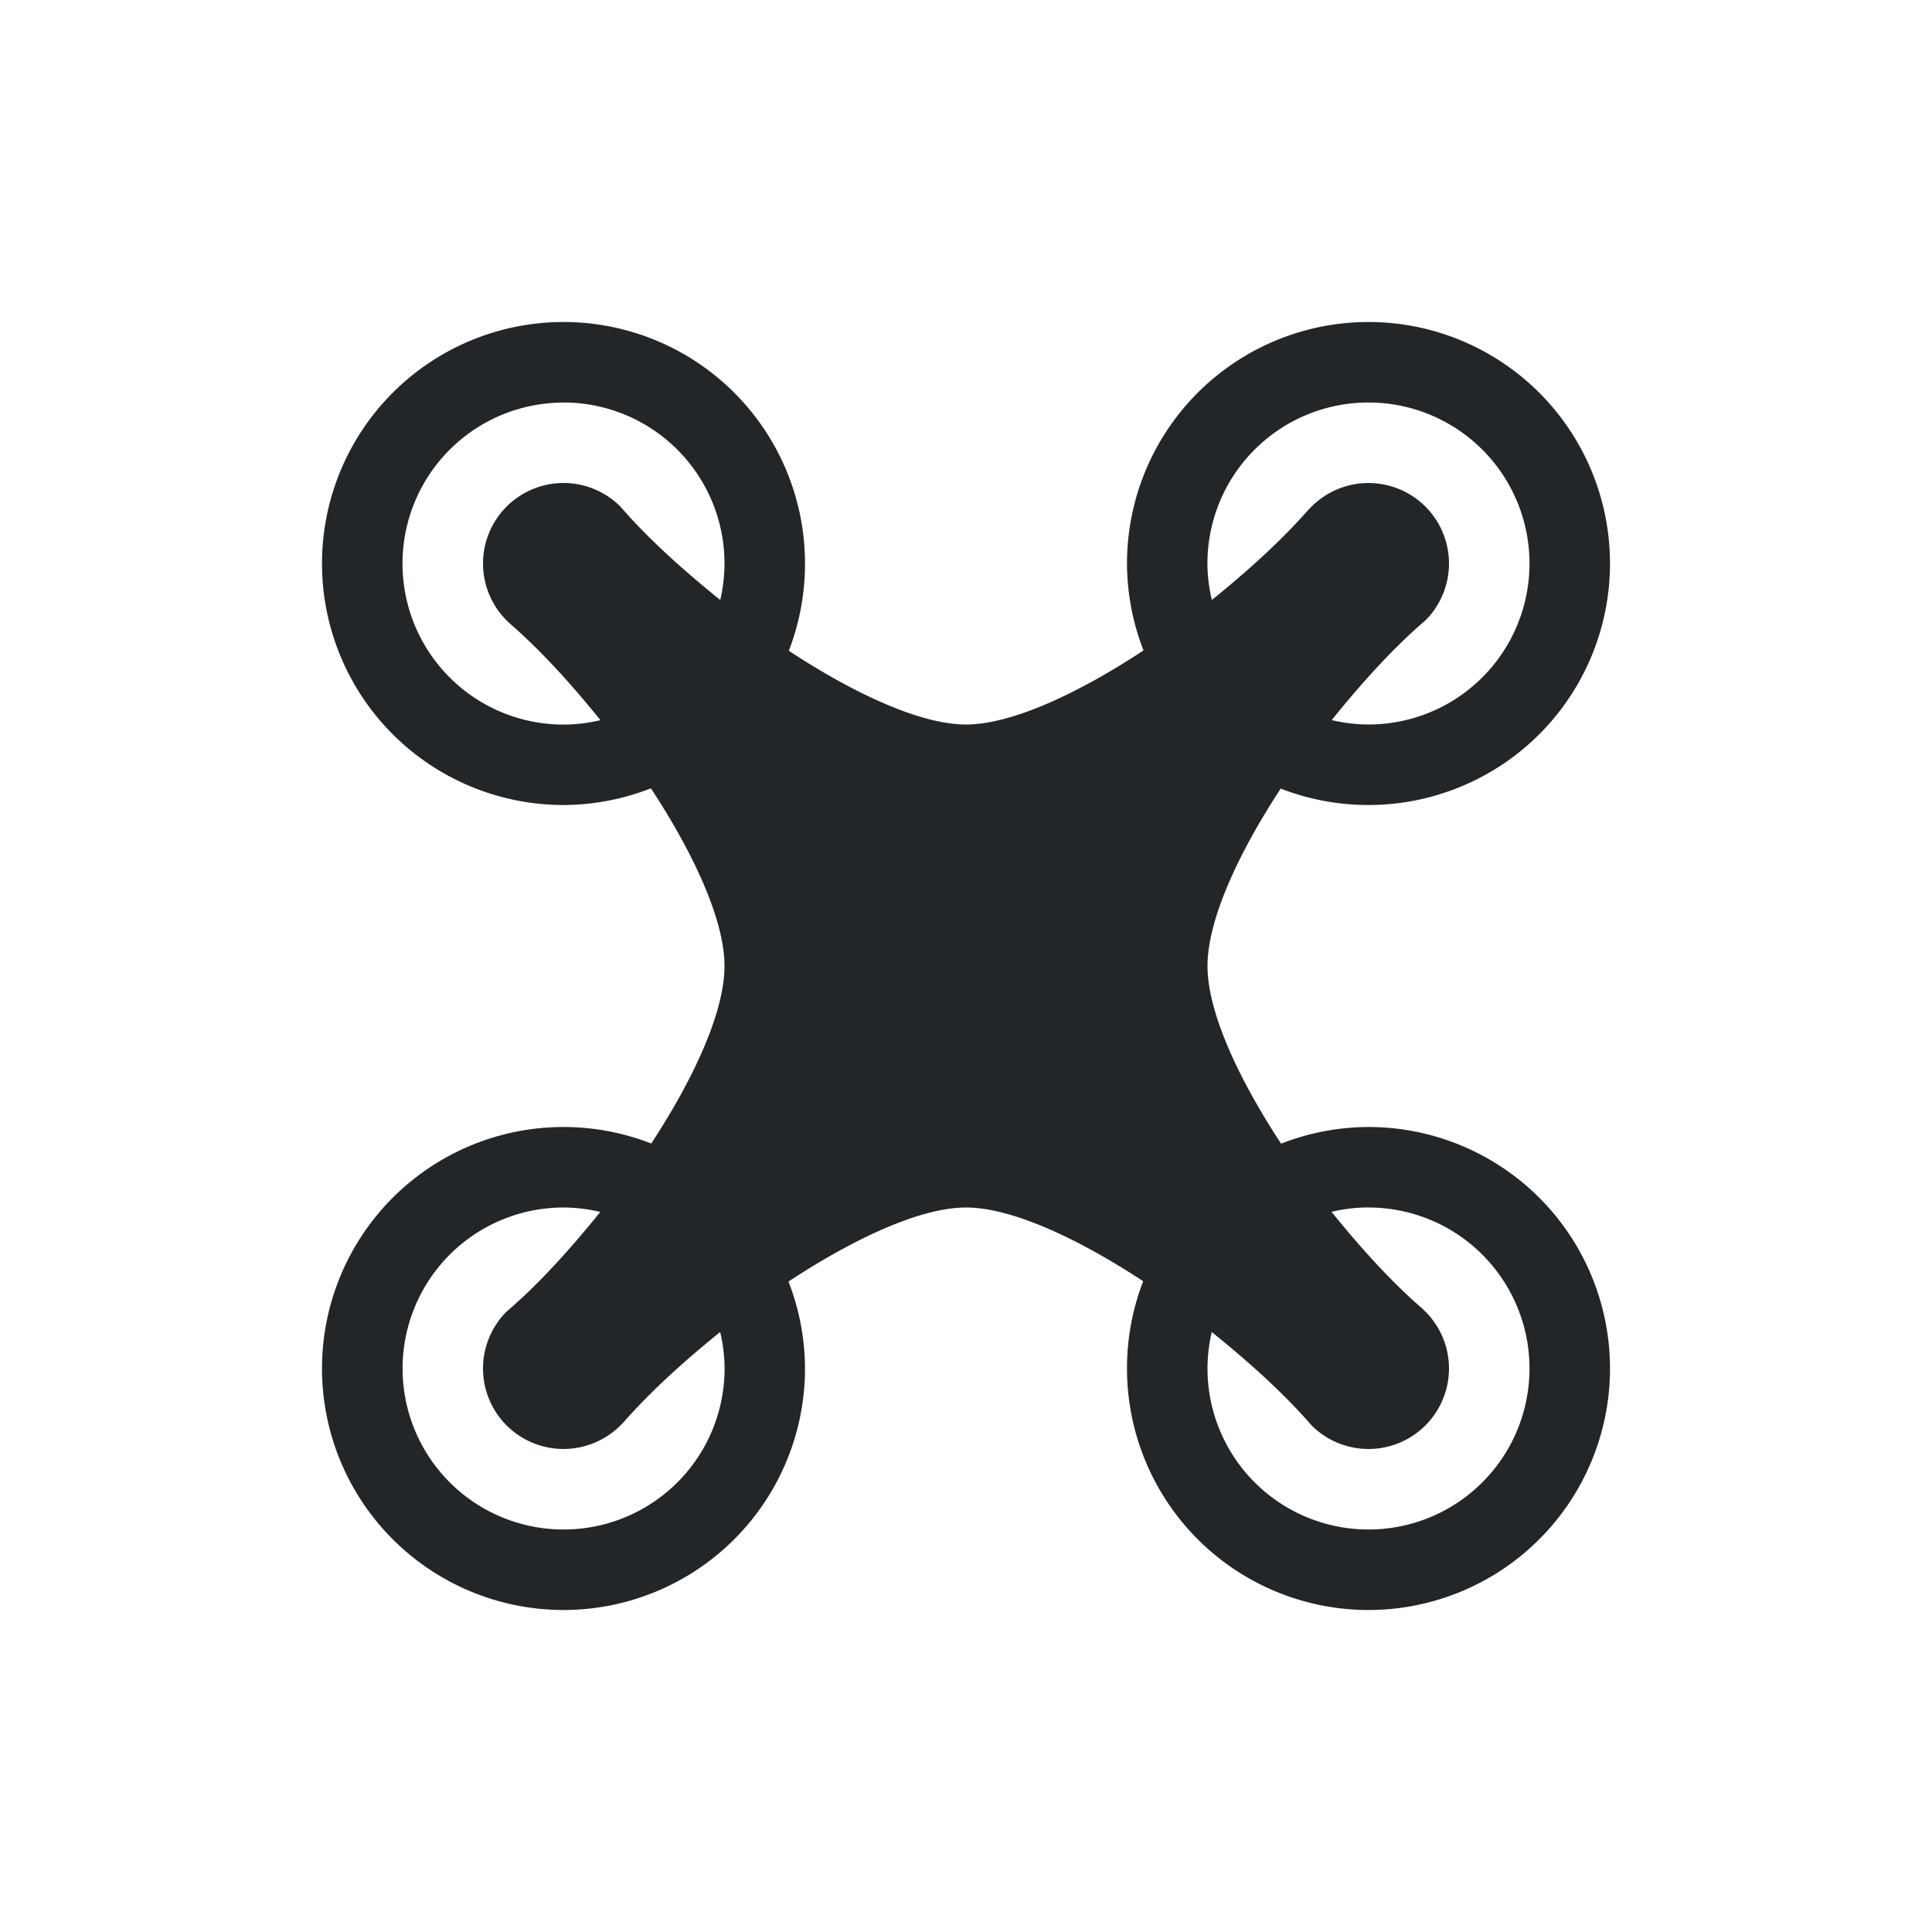 <svg viewBox="0 0 24 24" xmlns="http://www.w3.org/2000/svg"><style type="text/css" id="current-color-scheme">.ColorScheme-Text{color:#232629;}</style><g transform="translate(1,1)"><path d="m6 3a3 3 0 0 0 -3 3 3 3 0 0 0 3 3 3 3 0 0 0 1.086-.207c.539.821.914 1.642.914 2.207 0 .564-.372 1.384-.91 2.205a3 3 0 0 0 -1.09-.205 3 3 0 0 0 -3 3 3 3 0 0 0 3 3 3 3 0 0 0 3-3 3 3 0 0 0 -.205-1.08c.823-.542 1.645-.92 2.205-.92.559 0 1.378.375 2.201.916a3 3 0 0 0 -.201 1.084 3 3 0 0 0 3 3 3 3 0 0 0 3-3 3 3 0 0 0 -3-3 3 3 0 0 0 -1.086.207c-.539-.821-.914-1.642-.914-2.207 0-.564.372-1.384.91-2.205a3 3 0 0 0 .002.002 3 3 0 0 0 1.088.203 3 3 0 0 0 3-3 3 3 0 0 0 -3-3 3 3 0 0 0 -3 3 3 3 0 0 0 .205 1.08c-.823.542-1.645.92-2.205.92-.559 0-1.378-.375-2.201-.916a3 3 0 0 0 .201-1.084 3 3 0 0 0 -3-3zm0 1a2 2 0 0 1 2 2 2 2 0 0 1 -.053.453c-.458-.369-.893-.759-1.24-1.16a1 1 0 0 0 -.693-.293 1 1 0 0 0 -.721.293 1 1 0 0 0 0 1.414 1 1 0 0 0 .059.055c.382.334.755.748 1.107 1.184a2 2 0 0 1 -.459.055 2 2 0 0 1 -2-2 2 2 0 0 1 2-2zm10 0a2 2 0 0 1 2 2 2 2 0 0 1 -2 2 2 2 0 0 1 -.457-.055c.371-.459.762-.895 1.164-1.238a1 1 0 0 0 0-1.414 1 1 0 0 0 -1.414 0 1 1 0 0 0 -.053.055c-.338.382-.751.754-1.186 1.105a2 2 0 0 1 -.055-.453 2 2 0 0 1 2-2zm-10 10a2 2 0 0 1 .457.055c-.371.459-.762.895-1.164 1.238a1 1 0 0 0 0 1.414 1 1 0 0 0 1.414 0 1 1 0 0 0 .053-.055c.338-.382.751-.754 1.186-1.105a2 2 0 0 1 .055.453 2 2 0 0 1 -2 2 2 2 0 0 1 -2-2 2 2 0 0 1 2-2zm10 0a2 2 0 0 1 2 2 2 2 0 0 1 -2 2 2 2 0 0 1 -2-2 2 2 0 0 1 .053-.453c.458.369.893.759 1.24 1.16a1 1 0 0 0 1.414 0 1 1 0 0 0 0-1.414c-.017-.015-.034-.034-.051-.049a1 1 0 0 0 -.008-.006c-.382-.334-.755-.748-1.107-1.184a2 2 0 0 1 .459-.055z" style="fill:currentColor;fill-opacity:1;stroke:none" class="ColorScheme-Text"/></g></svg>